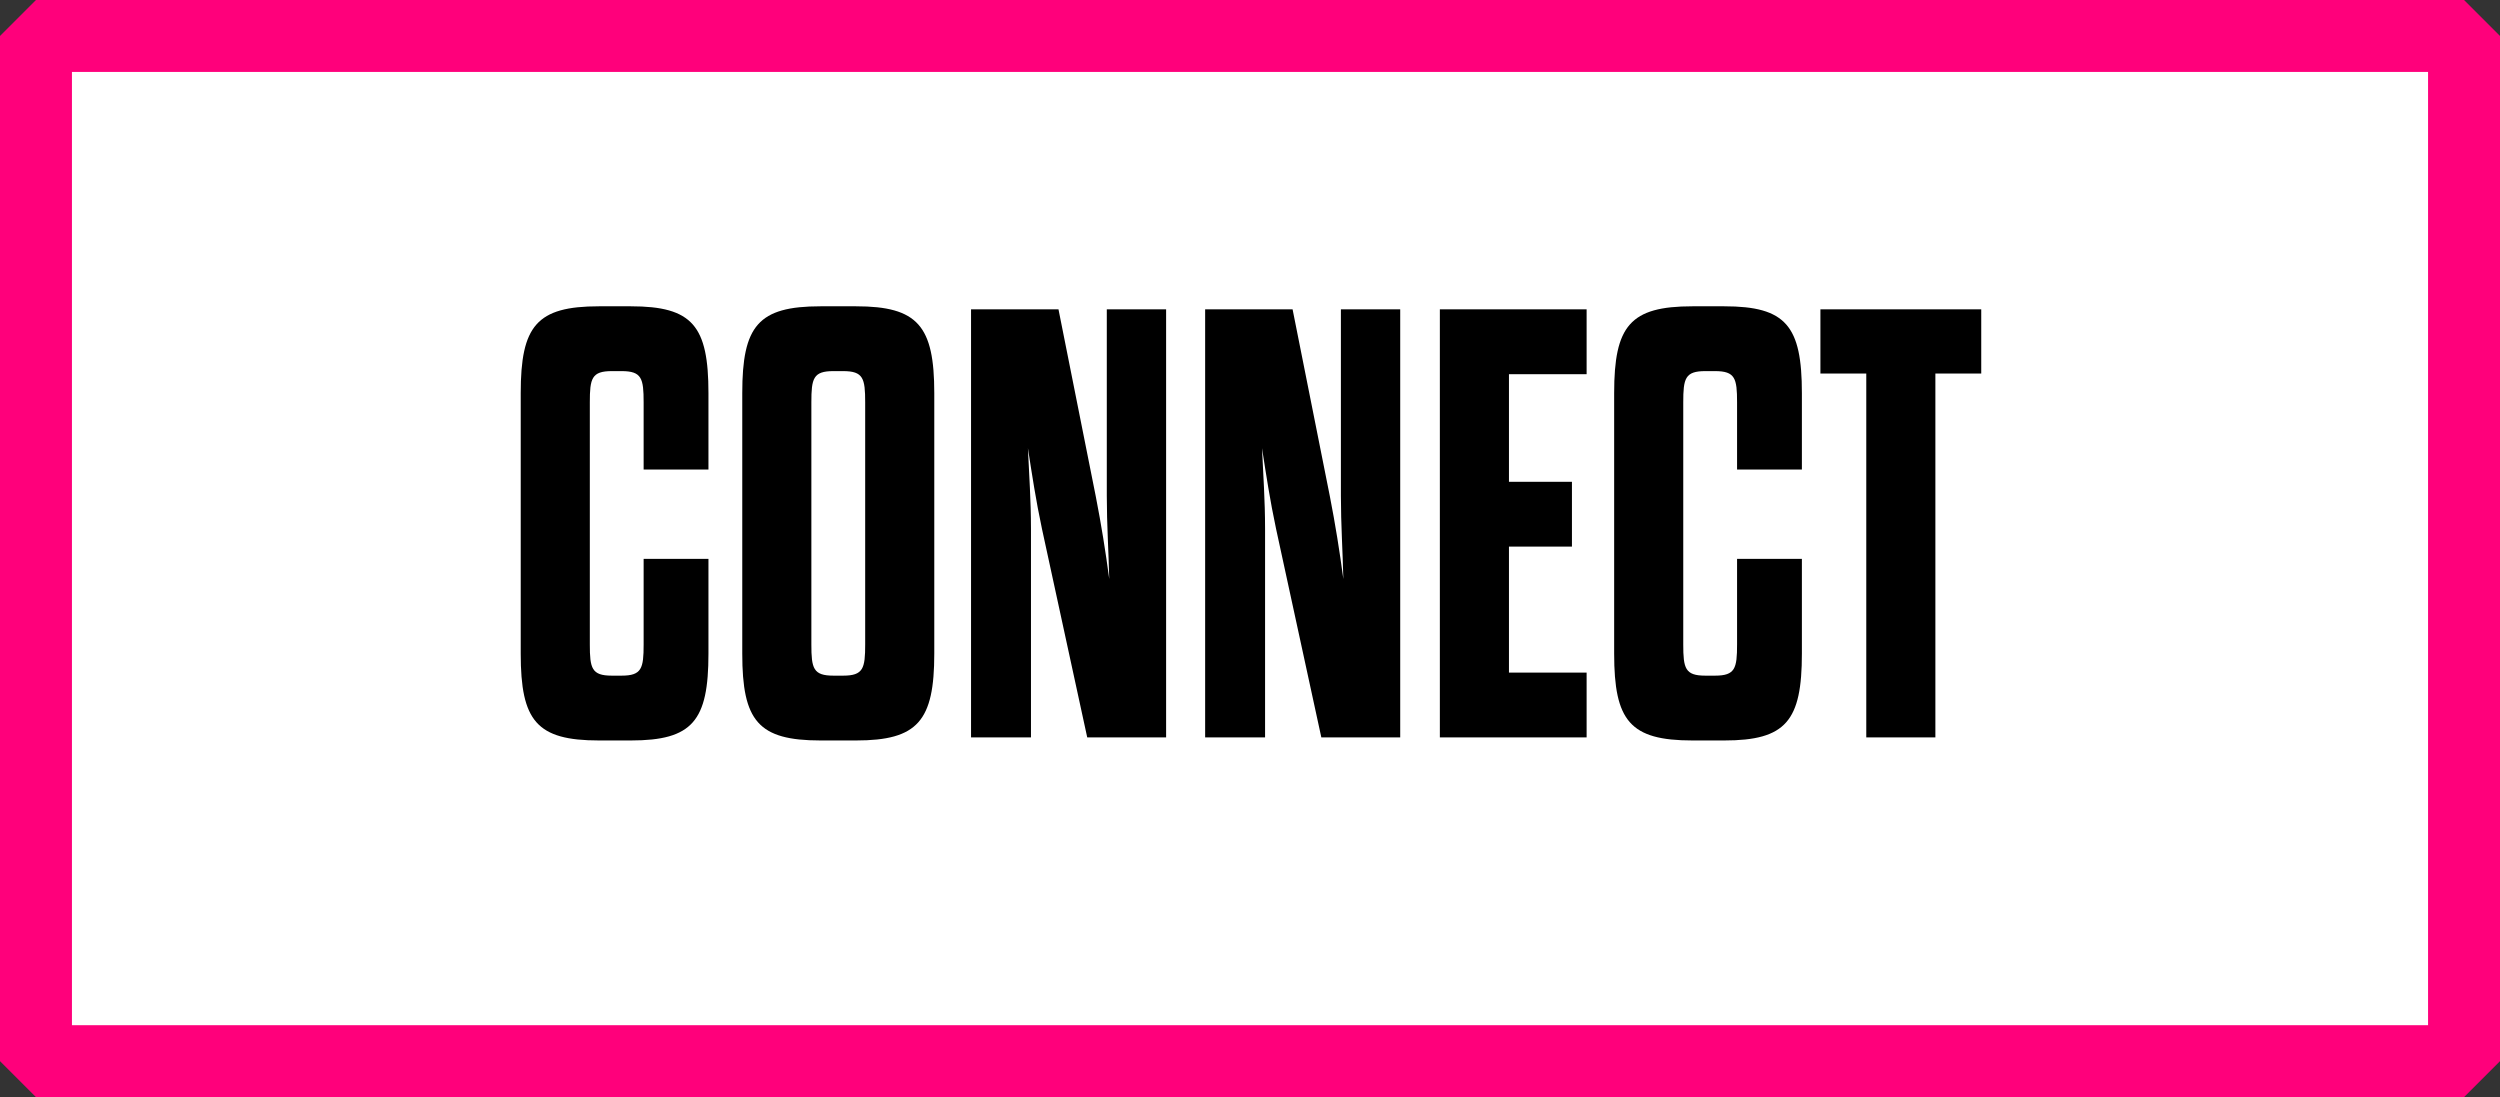 <svg width="139" height="61" viewBox="0 0 139 61" fill="none" xmlns="http://www.w3.org/2000/svg">
<rect x="0" y="0" width="139" height="61" fill="#333333" stroke="none"/>
<rect x="2" y="2" width="135" height="57" fill="white"/>
<path d="M32.794 22.368C32.794 21.042 32.896 20.634 34.018 20.634H34.562C35.684 20.634 35.786 21.042 35.786 22.368V26.108H39.39V21.858C39.39 18.118 38.506 17.03 35.072 17.03H33.304C29.836 17.03 28.952 18.118 28.952 21.858V36.342C28.952 40.082 29.836 41.17 33.304 41.17H35.072C38.506 41.17 39.39 40.082 39.39 36.342V31.072H35.786V35.832C35.786 37.158 35.684 37.566 34.562 37.566H34.018C32.896 37.566 32.794 37.158 32.794 35.832V22.368ZM41.27 36.342C41.27 40.082 42.154 41.17 45.622 41.17H47.594C51.028 41.17 51.946 40.082 51.946 36.342V21.858C51.946 18.118 51.028 17.03 47.594 17.03H45.622C42.154 17.03 41.27 18.118 41.27 21.858V36.342ZM48.104 35.832C48.104 37.158 48.002 37.566 46.88 37.566H46.336C45.214 37.566 45.112 37.158 45.112 35.832V22.368C45.112 21.042 45.214 20.634 46.336 20.634H46.88C48.002 20.634 48.104 21.042 48.104 22.368V35.832ZM60.45 41H64.836V17.2H61.538V27.57C61.538 29.168 61.64 30.664 61.674 32.194C61.47 30.664 61.232 29.168 60.926 27.604L58.852 17.2H53.99V41H57.322V29.406C57.322 27.808 57.22 26.448 57.152 24.918C57.39 26.448 57.594 27.808 57.934 29.406L60.45 41ZM73.466 41H77.852V17.2H74.554V27.57C74.554 29.168 74.656 30.664 74.69 32.194C74.486 30.664 74.248 29.168 73.942 27.604L71.868 17.2H67.006V41H70.338V29.406C70.338 27.808 70.236 26.448 70.168 24.918C70.406 26.448 70.61 27.808 70.95 29.406L73.466 41ZM83.898 20.804H88.216V17.2H80.056V41H88.216V37.396H83.898V30.392H87.4V26.788H83.898V20.804ZM93.589 22.368C93.589 21.042 93.691 20.634 94.813 20.634H95.357C96.479 20.634 96.581 21.042 96.581 22.368V26.108H100.185V21.858C100.185 18.118 99.301 17.03 95.867 17.03H94.099C90.631 17.03 89.747 18.118 89.747 21.858V36.342C89.747 40.082 90.631 41.17 94.099 41.17H95.867C99.301 41.17 100.185 40.082 100.185 36.342V31.072H96.581V35.832C96.581 37.158 96.479 37.566 95.357 37.566H94.813C93.691 37.566 93.589 37.158 93.589 35.832V22.368ZM107.607 41V20.77H110.157V17.2H101.215V20.77H103.765V41H107.607Z" fill="black"/>
<rect x="2" y="2" width="135" height="57" stroke="#FF007B" stroke-width="4" stroke-miterlimit="0" stroke-linejoin="bevel"/>
</svg>
